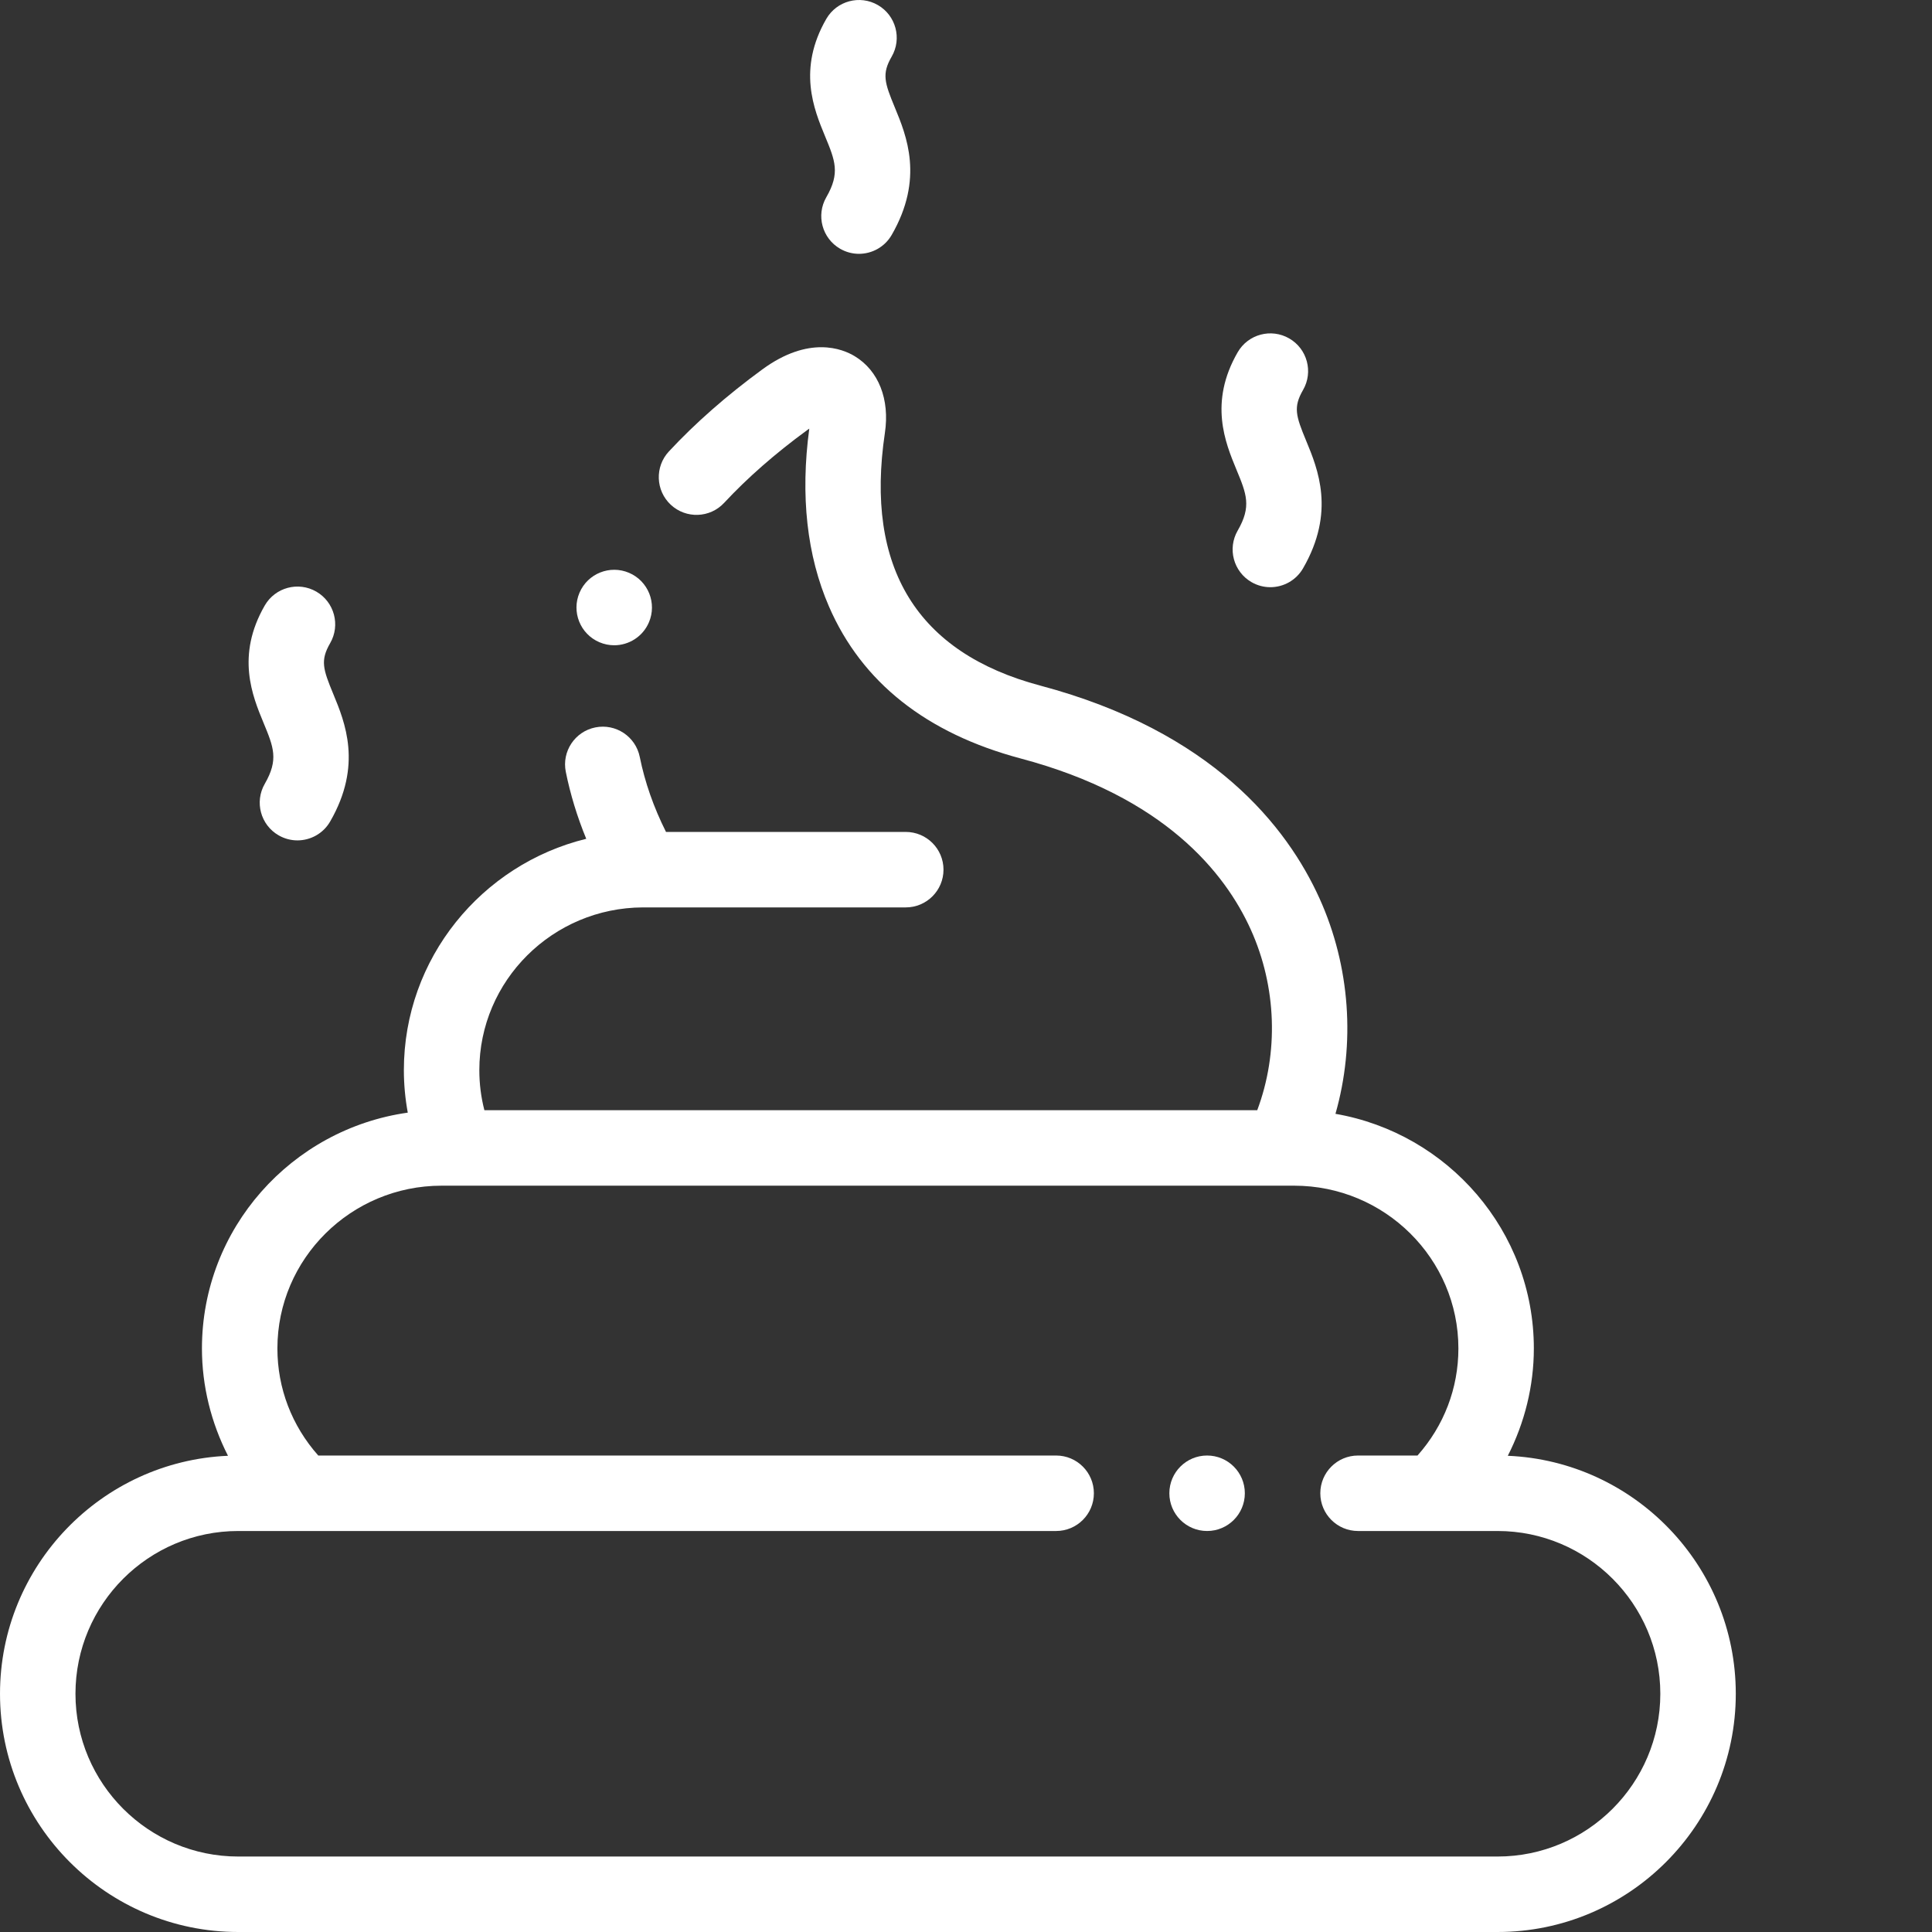 <svg xmlns="http://www.w3.org/2000/svg" height="512.003" width="512" style=""><rect width="100%" height="100%" fill="#333333" stroke="none"/><rect id="backgroundrect" width="100%" height="100%" x="0" y="0" fill="none" stroke="none"/><g class="currentLayer" style=""><title>Layer 1</title><path d="m399.582 385.801c4.473-8.77 6.902-18.523 6.902-28.445 0-31.105-22.75-57.012-52.574-62.18 5.301-18.562 3.922-39.039-4.207-57.047-8.605-19.051-28.43-44.309-74.023-56.438-32.648-8.688-46.504-31.211-41.176-66.949 1.332-8.91-1.66-16.516-8-20.348-3.242-1.961-12.113-5.539-24.469 3.496-9.441 6.906-17.777 14.223-24.777 21.754-3.758 4.043-3.527 10.371.516 14.133 4.047 3.758 10.375 3.527 14.133-.516 6.137-6.602 13.52-13.07 21.938-19.227.219-.16.426-.309.625-.445-2.395 17.801-.637 33.668 5.234 47.18 8.703 20.047 25.809 33.59 50.836 40.25 38.008 10.113 54.117 30.238 60.938 45.344 6.863 15.203 7.402 32.676 1.703 47.855h-204.812c-.891-3.445-1.34-7-1.34-10.613 0-23.734 19.434-43.051 43.359-43.133h.344 69.305c5.523 0 10-4.48 10-10 0-5.523-4.477-10-10-10h-63.539c-3.273-6.527-5.605-13.191-6.953-19.871-1.09-5.414-6.359-8.918-11.777-7.828-5.414 1.09-8.918 6.363-7.824 11.777 1.203 5.973 3.016 11.906 5.418 17.742-27.715 6.781-48.332 31.699-48.332 61.312 0 3.809.359 7.566 1.035 11.258-30.789 4.344-54.547 30.707-54.547 62.492 0 9.922 2.43 19.676 6.902 28.445-33.555 1.43-60.418 29.168-60.418 63.066 0 34.812 28.324 63.137 63.137 63.137h333.727c34.812 0 63.137-28.324 63.137-63.137-.004-33.902-26.863-61.637-60.418-63.066zm-2.719 106.199h-333.727c-23.785 0-43.137-19.352-43.137-43.133 0-23.785 19.352-43.137 43.137-43.137h216.754c5.523 0 10-4.477 10-10 0-5.523-4.477-10-10-10h-195.543c-7.004-7.883-10.832-17.82-10.832-28.375 0-23.785 19.52-43.137 43.512-43.137h4.188c.012 0 .023.004.031.004.02 0 .035-.004.051-.004h218.391c.012 0 .027.004.043.004.012 0 .023-.004.035-.004h3.207c23.992 0 43.516 19.352 43.516 43.137 0 10.555-3.828 20.492-10.836 28.375h-15.762c-5.52 0-9.996 4.477-9.996 10 0 5.523 4.477 10 9.996 10h36.977c23.781 0 43.133 19.352 43.133 43.137 0 23.781-19.352 43.133-43.137 43.133zm0 0" id="svg_1" class="" fill="#ffffff" fill-opacity="1"/><path d="m218.984 52.262c-2.762 4.785-1.121 10.898 3.66 13.66 1.574.91 3.293 1.344 4.988 1.344 3.457 0 6.82-1.797 8.672-5.004 8.629-14.949 3.926-26.316.812-33.836-2.715-6.566-3.449-8.859-.812-13.422 2.762-4.785 1.121-10.902-3.66-13.664-4.781-2.758-10.898-1.121-13.66 3.66-7.691 13.32-3.27 24.004-.348 31.074 2.695 6.512 4.047 9.777.348 16.188zm0 0" id="svg_2" class="" fill="#ffffff" fill-opacity="1"/><path d="m328,140.609 c-2.762,4.785 -1.121,10.898 3.66,13.66 c1.574,0.91 3.293,1.344 4.992,1.344 c3.453,0 6.816,-1.793 8.668,-5 c8.633,-14.949 3.93,-26.316 0.812,-33.84 c-2.715,-6.562 -3.449,-8.855 -0.812,-13.422 c2.762,-4.785 1.125,-10.898 -3.66,-13.66 c-4.785,-2.762 -10.898,-1.125 -13.66,3.66 c-7.688,13.32 -3.27,24 -0.344,31.07 c2.695,6.508 4.047,9.777 0.344,16.188 zm0,0 " id="svg_3" class="" fill="#ffffff" fill-opacity="1"/><path d="m70.172 207.711c-2.762 4.781-1.125 10.898 3.66 13.656 1.574.91 3.293 1.344 4.988 1.344 3.457 0 6.82-1.793 8.672-5 8.629-14.949 3.926-26.316.812-33.84-2.715-6.562-3.449-8.859-.812-13.422 2.762-4.781 1.121-10.898-3.66-13.66-4.781-2.762-10.898-1.125-13.66 3.66-7.691 13.32-3.273 24.004-.348 31.07 2.695 6.512 4.051 9.777.348 16.191zm0 0" id="svg_4" class="" fill="#ffffff" fill-opacity="1"/><path d="m319.895 385.73h-.008c-5.52 0-9.996 4.477-9.996 10 0 5.523 4.48 10 10.004 10 5.523 0 10-4.477 10-10 0-5.523-4.477-10-10-10zm0 0" id="svg_5" class="selected" fill="#ffffff" fill-opacity="1"/><path d="m158.832 170.191c1.285.551 2.621.812 3.934.812 3.883 0 7.574-2.273 9.199-6.066 2.176-5.074-.176-10.957-5.25-13.129-5.078-2.176-10.957.176-13.133 5.25l-.004.008c-2.172 5.074.18 10.949 5.254 13.125zm0 0" id="svg_6" class="" fill="#ffffff" fill-opacity="1"/></g></svg>